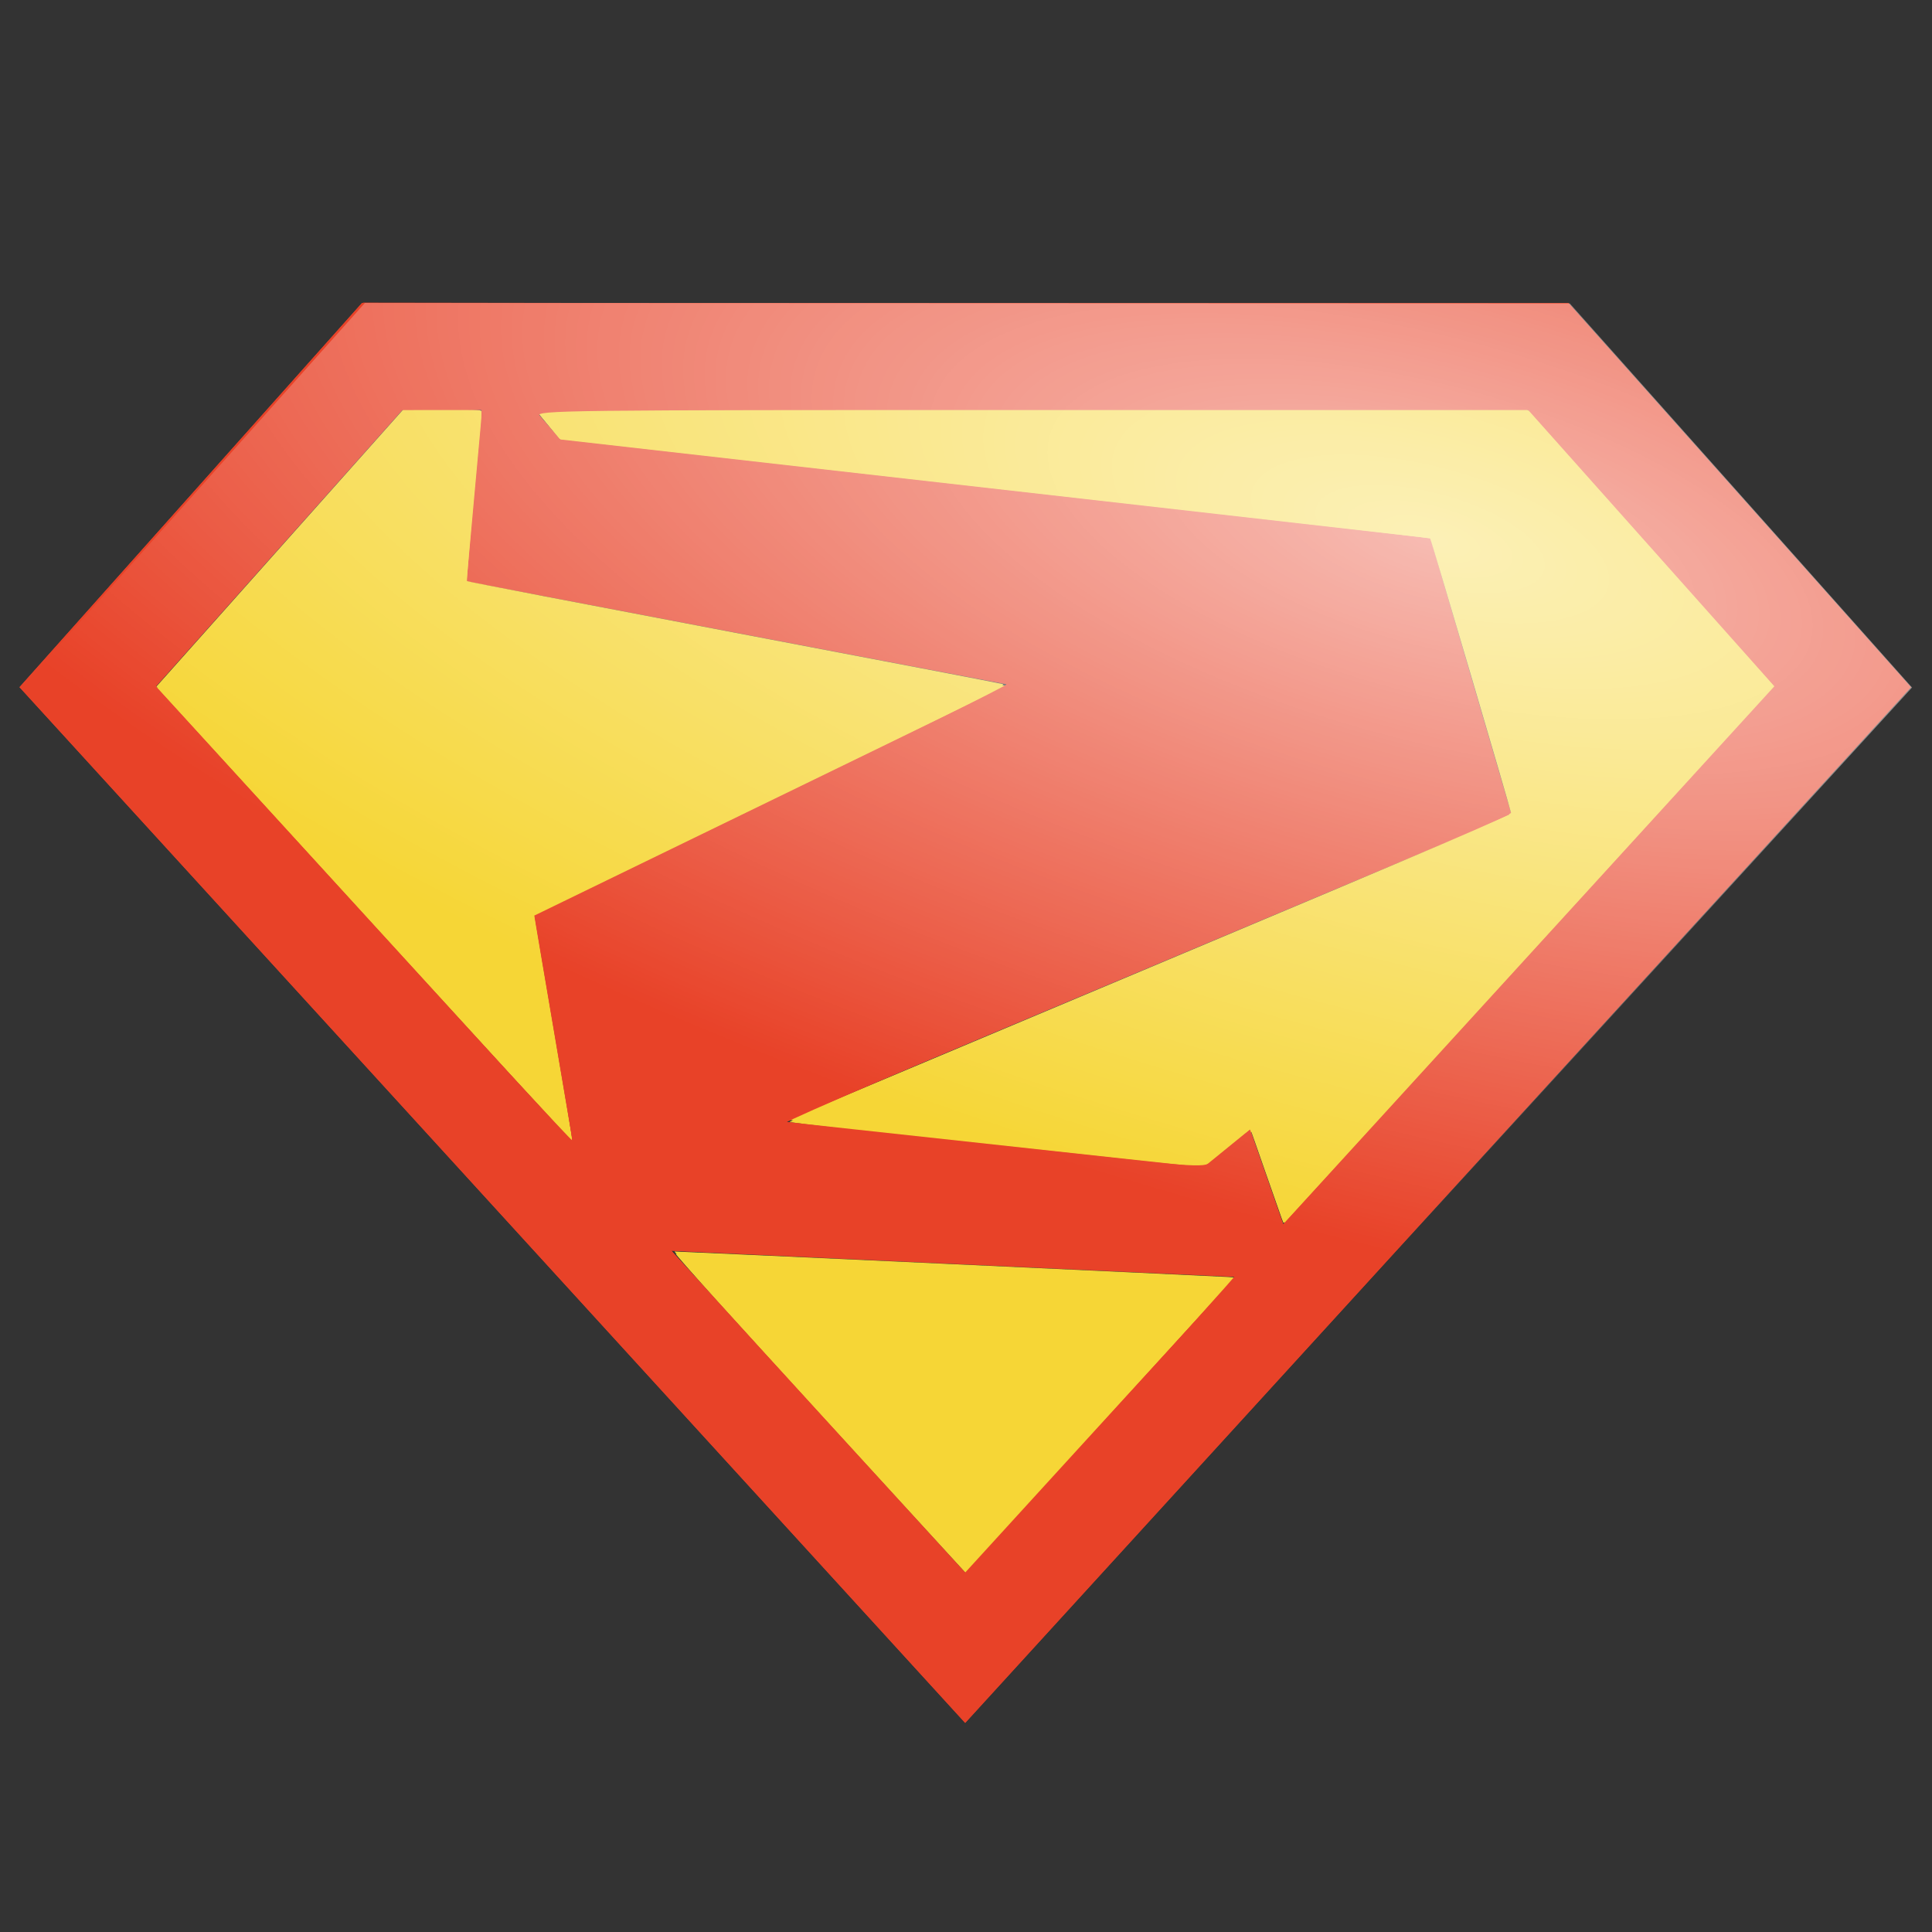 <?xml version="1.0" encoding="UTF-8" standalone="no"?>
<!-- Created with Inkscape (http://www.inkscape.org/) -->

<svg
   xmlns:dc="http://purl.org/dc/elements/1.1/"
   xmlns:cc="http://creativecommons.org/ns#"
   xmlns:rdf="http://www.w3.org/1999/02/22-rdf-syntax-ns#"
   xmlns:svg="http://www.w3.org/2000/svg"
   xmlns="http://www.w3.org/2000/svg"
   xmlns:xlink="http://www.w3.org/1999/xlink"
   xmlns:sodipodi="http://sodipodi.sourceforge.net/DTD/sodipodi-0.dtd"
   xmlns:inkscape="http://www.inkscape.org/namespaces/inkscape"
   width="130.404mm"
   height="130.404mm"
   viewBox="0 0 130.404 130.404"
   version="1.1"
   id="svg8"
   inkscape:version="0.92.1 r15371"
   sodipodi:docname="logo.svg"
   inkscape:export-filename="D:\EPFL\Notebook\Data\1903\Software\v03\logo\48x48.png"
   inkscape:export-xdpi="9.3493986"
   inkscape:export-ydpi="9.3493986">
  <rect x="0" y="0" width="130.404" height="130.404" fill="#333333" stroke="none"/>
  <defs
     id="defs2">
    <linearGradient
       inkscape:collect="always"
       id="linearGradient4598">
      <stop
         style="stop-color:#ffffff;stop-opacity:0.8"
         offset="0"
         id="stop4594" />
      <stop
         style="stop-color:#ffffff;stop-opacity:0;"
         offset="1"
         id="stop4596" />
    </linearGradient>
    <radialGradient
       inkscape:collect="always"
       xlink:href="#linearGradient4598"
       id="radialGradient4600"
       cx="-227.207"
       cy="163.184"
       fx="-227.207"
       fy="163.184"
       r="63.805"
       gradientTransform="matrix(1.84,0.498,-0.194,0.716,222.593,176.022)"
       gradientUnits="userSpaceOnUse" />
  </defs>
  <sodipodi:namedview
     id="base"
     pagecolor="#ffffff"
     bordercolor="#666666"
     borderopacity="1.0"
     inkscape:pageopacity="0.0"
     inkscape:pageshadow="2"
     inkscape:zoom="0.98994949"
     inkscape:cx="256.69642"
     inkscape:cy="575.6791"
     inkscape:document-units="mm"
     inkscape:current-layer="layer1"
     showgrid="false"
     inkscape:window-width="1264"
     inkscape:window-height="1371"
     inkscape:window-x="0"
     inkscape:window-y="0"
     inkscape:window-maximized="0"
     fit-margin-top="2"
     fit-margin-left="2"
     fit-margin-right="2"
     fit-margin-bottom="2" />
  <g
     inkscape:label="Layer 1"
     inkscape:groupmode="layer"
     id="layer1"
     transform="translate(323.652,-143.332)">
    <flowRoot
       style="font-style:normal;font-variant:normal;font-weight:normal;font-stretch:normal;font-size:2.469px;line-height:1.25;font-family:Ubuntu;-inkscape-font-specification:Ubuntu;letter-spacing:0px;word-spacing:0px;fill:#000000;fill-opacity:1;stroke:none;stroke-width:0.265"
       id="flowRoot4555"
       xml:space="preserve"><flowRegion
         id="flowRegion4557"
         style="stroke-width:0.265"><rect
           y="-34.485"
           x="-104.321"
           height="114.527"
           width="219.604"
           id="rect4559"
           style="stroke-width:0.265" /></flowRegion><flowPara
         id="flowPara4561"
         style="stroke-width:0.265" /></flowRoot>    <flowRoot
       style="font-style:normal;font-variant:normal;font-weight:normal;font-stretch:normal;font-size:2.469px;line-height:1.25;font-family:Ubuntu;-inkscape-font-specification:Ubuntu;letter-spacing:0px;word-spacing:0px;fill:#000000;fill-opacity:1;stroke:none;stroke-width:0.265"
       id="flowRoot4574"
       xml:space="preserve"><flowRegion
         id="flowRegion4576"
         style="stroke-width:0.265"><rect
           y="25.991"
           x="68.792"
           height="70.682"
           width="119.44"
           id="rect4578"
           style="stroke-width:0.265" /></flowRegion><flowPara
         id="flowPara4580"
         style="stroke-width:0.265" /></flowRoot>    <flowRoot
       style="font-style:normal;font-variant:normal;font-weight:normal;font-stretch:normal;font-size:2.469px;line-height:1.25;font-family:Ubuntu;-inkscape-font-specification:Ubuntu;letter-spacing:0px;word-spacing:0px;fill:#000000;fill-opacity:1;stroke:none;stroke-width:0.265"
       id="flowRoot4582"
       xml:space="preserve"><flowRegion
         id="flowRegion4584"
         style="stroke-width:0.265"><rect
           y="15.786"
           x="40.065"
           height="50.271"
           width="129.268"
           id="rect4586"
           style="stroke-width:0.265" /></flowRegion><flowPara
         id="flowPara4588"
         style="stroke-width:0.265" /></flowRoot>    <flowRoot
       style="font-style:normal;font-variant:normal;font-weight:normal;font-stretch:normal;font-size:2.469px;line-height:1.25;font-family:Ubuntu;-inkscape-font-specification:Ubuntu;letter-spacing:0px;word-spacing:0px;fill:#000000;fill-opacity:1;stroke:none;stroke-width:0.265"
       id="flowRoot4592"
       xml:space="preserve"><flowRegion
         id="flowRegion4594"
         style="stroke-width:0.265"><rect
           y="29.73"
           x="-295.867"
           height="87.932"
           width="65.748"
           id="rect4596"
           style="stroke-width:0.265" /></flowRegion><flowPara
         id="flowPara4598"
         style="stroke-width:0.265" /></flowRoot>    <g
       id="g4523">
      <g
         style="stroke-width:0.875;stroke-miterlimit:4;stroke-dasharray:none;stroke:none"
         transform="matrix(1.09,0,0,1.198,22.331,-48.044)"
         id="g4928">
        <path
           inkscape:connector-curvature="0"
           id="path4531"
           d="m -295.006,176.822 -21.201,21.641 58.559,58.354 58.559,-58.354 -21.201,-21.641 h -1.26 z m 2.521,6 h 69.676 l 15.27,15.59 -50.109,49.934 -50.109,-49.934 z"
           style="color:#000000;font-style:normal;font-variant:normal;font-weight:normal;font-stretch:normal;font-size:medium;line-height:normal;font-family:sans-serif;font-variant-ligatures:normal;font-variant-position:normal;font-variant-caps:normal;font-variant-numeric:normal;font-variant-alternates:normal;font-feature-settings:normal;text-indent:0;text-align:start;text-decoration:none;text-decoration-line:none;text-decoration-style:solid;text-decoration-color:#000000;letter-spacing:normal;word-spacing:normal;text-transform:none;writing-mode:lr-tb;direction:ltr;text-orientation:mixed;dominant-baseline:auto;baseline-shift:baseline;text-anchor:start;white-space:normal;shape-padding:0;clip-rule:nonzero;display:inline;overflow:visible;visibility:visible;opacity:1;isolation:auto;mix-blend-mode:normal;color-interpolation:sRGB;color-interpolation-filters:linearRGB;solid-color:#000000;solid-opacity:1;vector-effect:none;fill:#e84228;fill-opacity:1;fill-rule:nonzero;stroke:none;stroke-width:0.875;stroke-linecap:butt;stroke-linejoin:miter;stroke-miterlimit:4;stroke-dasharray:none;stroke-dashoffset:0;stroke-opacity:1;color-rendering:auto;image-rendering:auto;shape-rendering:auto;text-rendering:auto;enable-background:accumulate" />
        <path
           sodipodi:nodetypes="ccccccccccccc"
           inkscape:connector-curvature="0"
           id="path4590"
           d="m -287.254,179.789 -1.27,12.707 33.606,5.824 -29.416,13.013 3.491,18.672 44.091,1.853 -3.258,-8.481 -2.881,2.136 -26.087,-2.58 45.162,-17.267 -5.028,-15.594 -53.875,-5.566 z"
           style="fill:#e84228;fill-opacity:1;stroke:none;stroke-width:0.875;stroke-linecap:butt;stroke-linejoin:miter;stroke-miterlimit:4;stroke-dasharray:none;stroke-opacity:1" />
        <path
           style="opacity:1;vector-effect:none;fill:#f6d636;fill-opacity:1;stroke:none;stroke-width:3.308;stroke-linecap:butt;stroke-linejoin:bevel;stroke-miterlimit:4;stroke-dasharray:none;stroke-dashoffset:0;stroke-opacity:1;paint-order:normal"
           d="m 215.174,362.585 c -18.856,-18.723 -34.028,-34.047 -33.715,-34.054 0.69,-0.014 126.933,5.277 129.372,5.422 l 1.726,0.102 -31.549,31.286 -31.549,31.286 z"
           id="path4807"
           inkscape:connector-curvature="0"
           transform="matrix(0.265,0,0,0.265,-323.652,143.332)" />
        <path
           style="opacity:1;vector-effect:none;fill:#f6d636;fill-opacity:1;stroke:none;stroke-width:3.308;stroke-linecap:butt;stroke-linejoin:bevel;stroke-miterlimit:4;stroke-dasharray:none;stroke-dashoffset:0;stroke-opacity:1;paint-order:normal"
           d="m 323.467,321.31 c -0.268,-0.65 -1.991,-5.12 -3.828,-9.932 -1.837,-4.812 -3.376,-8.801 -3.419,-8.863 -0.043,-0.062 -2.464,1.666 -5.378,3.839 -4.725,3.524 -5.455,3.95 -6.733,3.935 -3.767,-0.044 -96.727,-9.556 -96.076,-9.831 0.393,-0.166 38.643,-14.804 85,-32.529 68.697,-26.267 84.265,-32.337 84.172,-32.822 -0.239,-1.249 -18.694,-58.206 -18.927,-58.414 -0.135,-0.12 -46.027,-4.941 -101.982,-10.712 l -101.737,-10.493 -2.855,-3.127 -2.855,-3.127 h 116.078 116.078 l 28.693,29.303 c 15.781,16.117 28.736,29.427 28.79,29.578 0.053,0.151 -25.695,25.948 -57.218,57.326 l -57.316,57.051 z"
           id="path4809"
           inkscape:connector-curvature="0"
           transform="matrix(0.265,0,0,0.265,-323.652,143.332)" />
        <path
           style="opacity:1;vector-effect:none;fill:#f6d636;fill-opacity:1;stroke:none;stroke-width:3.308;stroke-linecap:butt;stroke-linejoin:bevel;stroke-miterlimit:4;stroke-dasharray:none;stroke-dashoffset:0;stroke-opacity:1;paint-order:normal"
           d="m 108.748,256.556 -48.571,-48.322 5.367,-5.482 c 2.952,-3.015 15.951,-16.29 28.888,-29.5 l 23.52,-24.018 h 9.261 c 8.647,0 9.25,0.041 9.091,0.625 -0.297,1.09 -3.615,35.756 -3.439,35.931 0.093,0.092 28.133,5.002 62.312,10.911 34.179,5.909 62.583,10.866 63.121,11.014 0.829,0.228 -7.426,3.983 -54.386,24.734 l -55.364,24.464 0.232,1.429 c 0.128,0.786 2.129,11.553 4.447,23.927 2.318,12.374 4.188,22.523 4.154,22.554 -0.034,0.031 -21.919,-21.689 -48.633,-48.266 z"
           id="path4811"
           inkscape:connector-curvature="0"
           transform="matrix(0.265,0,0,0.265,-323.652,143.332)" />
        <path
           inkscape:connector-curvature="0"
           id="path4531-8"
           d="m -295.006,176.822 -21.201,21.641 58.559,58.354 58.559,-58.354 -21.201,-21.641 h -1.26 z m 2.521,6 h 69.676 l 15.27,15.59 -50.109,49.934 -50.109,-49.934 z"
           style="color:#000000;font-style:normal;font-variant:normal;font-weight:normal;font-stretch:normal;font-size:medium;line-height:normal;font-family:sans-serif;font-variant-ligatures:normal;font-variant-position:normal;font-variant-caps:normal;font-variant-numeric:normal;font-variant-alternates:normal;font-feature-settings:normal;text-indent:0;text-align:start;text-decoration:none;text-decoration-line:none;text-decoration-style:solid;text-decoration-color:#000000;letter-spacing:normal;word-spacing:normal;text-transform:none;writing-mode:lr-tb;direction:ltr;text-orientation:mixed;dominant-baseline:auto;baseline-shift:baseline;text-anchor:start;white-space:normal;shape-padding:0;clip-rule:nonzero;display:inline;overflow:visible;visibility:visible;opacity:1;isolation:auto;mix-blend-mode:normal;color-interpolation:sRGB;color-interpolation-filters:linearRGB;solid-color:#000000;solid-opacity:1;vector-effect:none;fill:#e84228;fill-opacity:1;fill-rule:nonzero;stroke:none;stroke-width:0.875;stroke-linecap:butt;stroke-linejoin:miter;stroke-miterlimit:4;stroke-dasharray:none;stroke-dashoffset:0;stroke-opacity:1;color-rendering:auto;image-rendering:auto;shape-rendering:auto;text-rendering:auto;enable-background:accumulate" />
        <path
           sodipodi:nodetypes="ccccccccccccc"
           inkscape:connector-curvature="0"
           id="path4590-2"
           d="m -287.254,179.789 -1.27,12.707 33.606,5.824 -29.416,13.013 3.491,18.672 44.091,1.853 -3.258,-8.481 -2.881,2.136 -26.087,-2.58 45.162,-17.267 -5.028,-15.594 -53.875,-5.566 z"
           style="fill:#e84228;fill-opacity:1;stroke:none;stroke-width:0.875;stroke-linecap:butt;stroke-linejoin:miter;stroke-miterlimit:4;stroke-dasharray:none;stroke-opacity:1" />
        <path
           style="opacity:1;vector-effect:none;fill:#f6d636;fill-opacity:1;stroke:none;stroke-width:0.875;stroke-linecap:butt;stroke-linejoin:bevel;stroke-miterlimit:4;stroke-dasharray:none;stroke-dashoffset:0;stroke-opacity:1;paint-order:normal"
           d="m -266.72,239.266 c -4.989,-4.954 -9.003,-9.008 -8.921,-9.01 0.183,-0.004 33.584,1.396 34.23,1.435 l 0.457,0.027 -8.347,8.278 -8.347,8.278 z"
           id="path4807-8"
           inkscape:connector-curvature="0" />
        <path
           style="opacity:1;vector-effect:none;fill:#f6d636;fill-opacity:1;stroke:none;stroke-width:0.875;stroke-linecap:butt;stroke-linejoin:bevel;stroke-miterlimit:4;stroke-dasharray:none;stroke-dashoffset:0;stroke-opacity:1;paint-order:normal"
           d="m -238.068,228.345 c -0.071,-0.172 -0.527,-1.355 -1.013,-2.628 -0.486,-1.273 -0.893,-2.329 -0.905,-2.345 -0.011,-0.016 -0.652,0.441 -1.423,1.016 -1.25,0.932 -1.443,1.045 -1.781,1.041 -0.997,-0.012 -25.592,-2.528 -25.42,-2.601 0.104,-0.044 10.224,-3.917 22.49,-8.607 18.176,-6.95 22.295,-8.556 22.27,-8.684 -0.063,-0.33 -4.946,-15.4 -5.008,-15.455 -0.036,-0.032 -12.178,-1.307 -26.983,-2.834 l -26.918,-2.776 -0.755,-0.827 -0.755,-0.827 h 30.712 30.712 l 7.592,7.753 c 4.175,4.264 7.603,7.786 7.617,7.826 0.014,0.04 -6.798,6.865 -15.139,15.167 l -15.165,15.095 z"
           id="path4809-7"
           inkscape:connector-curvature="0" />
        <path
           style="opacity:1;vector-effect:none;fill:#f6d636;fill-opacity:1;stroke:none;stroke-width:0.875;stroke-linecap:butt;stroke-linejoin:bevel;stroke-miterlimit:4;stroke-dasharray:none;stroke-dashoffset:0;stroke-opacity:1;paint-order:normal"
           d="m -294.879,211.212 -12.851,-12.785 1.42,-1.451 c 0.781,-0.798 4.22,-4.31 7.643,-7.805 l 6.223,-6.355 h 2.45 c 2.288,0 2.447,0.011 2.405,0.165 -0.079,0.288 -0.957,9.46 -0.91,9.507 0.025,0.024 7.444,1.323 16.487,2.887 9.043,1.564 16.558,2.875 16.701,2.914 0.219,0.06 -1.965,1.054 -14.39,6.544 l -14.648,6.473 0.061,0.378 c 0.034,0.208 0.563,3.057 1.177,6.331 0.613,3.274 1.108,5.959 1.099,5.967 -0.009,0.008 -5.799,-5.739 -12.867,-12.77 z"
           id="path4811-2"
           inkscape:connector-curvature="0" />
        <path
           style="opacity:1;vector-effect:none;fill:#e84228;fill-opacity:1;stroke:none;stroke-width:0.875;stroke-linecap:butt;stroke-linejoin:miter;stroke-miterlimit:4;stroke-dasharray:none;stroke-dashoffset:0;stroke-opacity:1;paint-order:normal"
           d="m -286.905,227.572 -29.246,-29.135 10.612,-10.82 10.612,-10.82 37.326,0.048 37.326,0.048 10.551,10.772 10.551,10.772 -4.951,4.973 c -2.723,2.735 -15.882,15.846 -29.243,29.135 l -24.292,24.161 z m 45.924,4.098 c -0.025,-0.025 -7.272,-0.345 -16.104,-0.71 -8.832,-0.365 -16.69,-0.704 -17.462,-0.753 l -1.405,-0.089 9.152,9.154 9.152,9.154 8.356,-8.354 c 4.596,-4.595 8.335,-8.375 8.31,-8.401 z m 23.732,-23.502 9.78,-9.73 -7.607,-7.794 -7.607,-7.794 -30.764,-0.002 c -29.242,-0.002 -30.756,0.014 -30.585,0.329 0.099,0.182 0.426,0.565 0.727,0.852 l 0.548,0.521 26.941,2.782 26.941,2.782 2.489,7.731 c 1.369,4.252 2.461,7.76 2.426,7.795 -0.035,0.035 -10.178,3.93 -22.541,8.657 -12.363,4.726 -22.351,8.634 -22.196,8.683 0.155,0.049 6.021,0.65 13.036,1.336 12.5,1.222 12.764,1.24 13.229,0.899 0.261,-0.192 0.91,-0.66 1.441,-1.041 l 0.967,-0.692 1.016,2.646 1.016,2.646 5.482,-5.437 c 3.015,-2.99 9.883,-9.815 15.262,-15.167 z m -65.848,9.486 c -0.641,-3.447 -1.13,-6.294 -1.086,-6.327 0.044,-0.033 6.607,-2.942 14.585,-6.465 7.978,-3.523 14.505,-6.473 14.505,-6.556 0,-0.083 -0.098,-0.151 -0.217,-0.151 -0.119,0 -7.114,-1.194 -15.544,-2.653 -8.43,-1.459 -15.841,-2.74 -16.469,-2.847 l -1.141,-0.194 0.421,-4.098 c 0.232,-2.254 0.426,-4.417 0.433,-4.807 l 0.011,-0.709 -2.504,0.002 -2.504,0.002 -7.62,7.793 -7.62,7.793 12.894,12.806 c 7.092,7.043 12.923,12.777 12.959,12.742 0.035,-0.035 -0.46,-2.885 -1.102,-6.332 z"
           id="path4832-8"
           inkscape:connector-curvature="0" />
      </g>
    </g>
    <path
       style="fill:url(#radialGradient4600);stroke:none;stroke-width:0.265px;stroke-linecap:butt;stroke-linejoin:miter;stroke-opacity:1;opacity:0.8"
       d="m -299.022,163.781 81.324,0.03 23.101,25.928 -63.817,69.783 -63.794,-69.783 z"
       id="path4592"
       inkscape:connector-curvature="0" />
  </g>
</svg>

